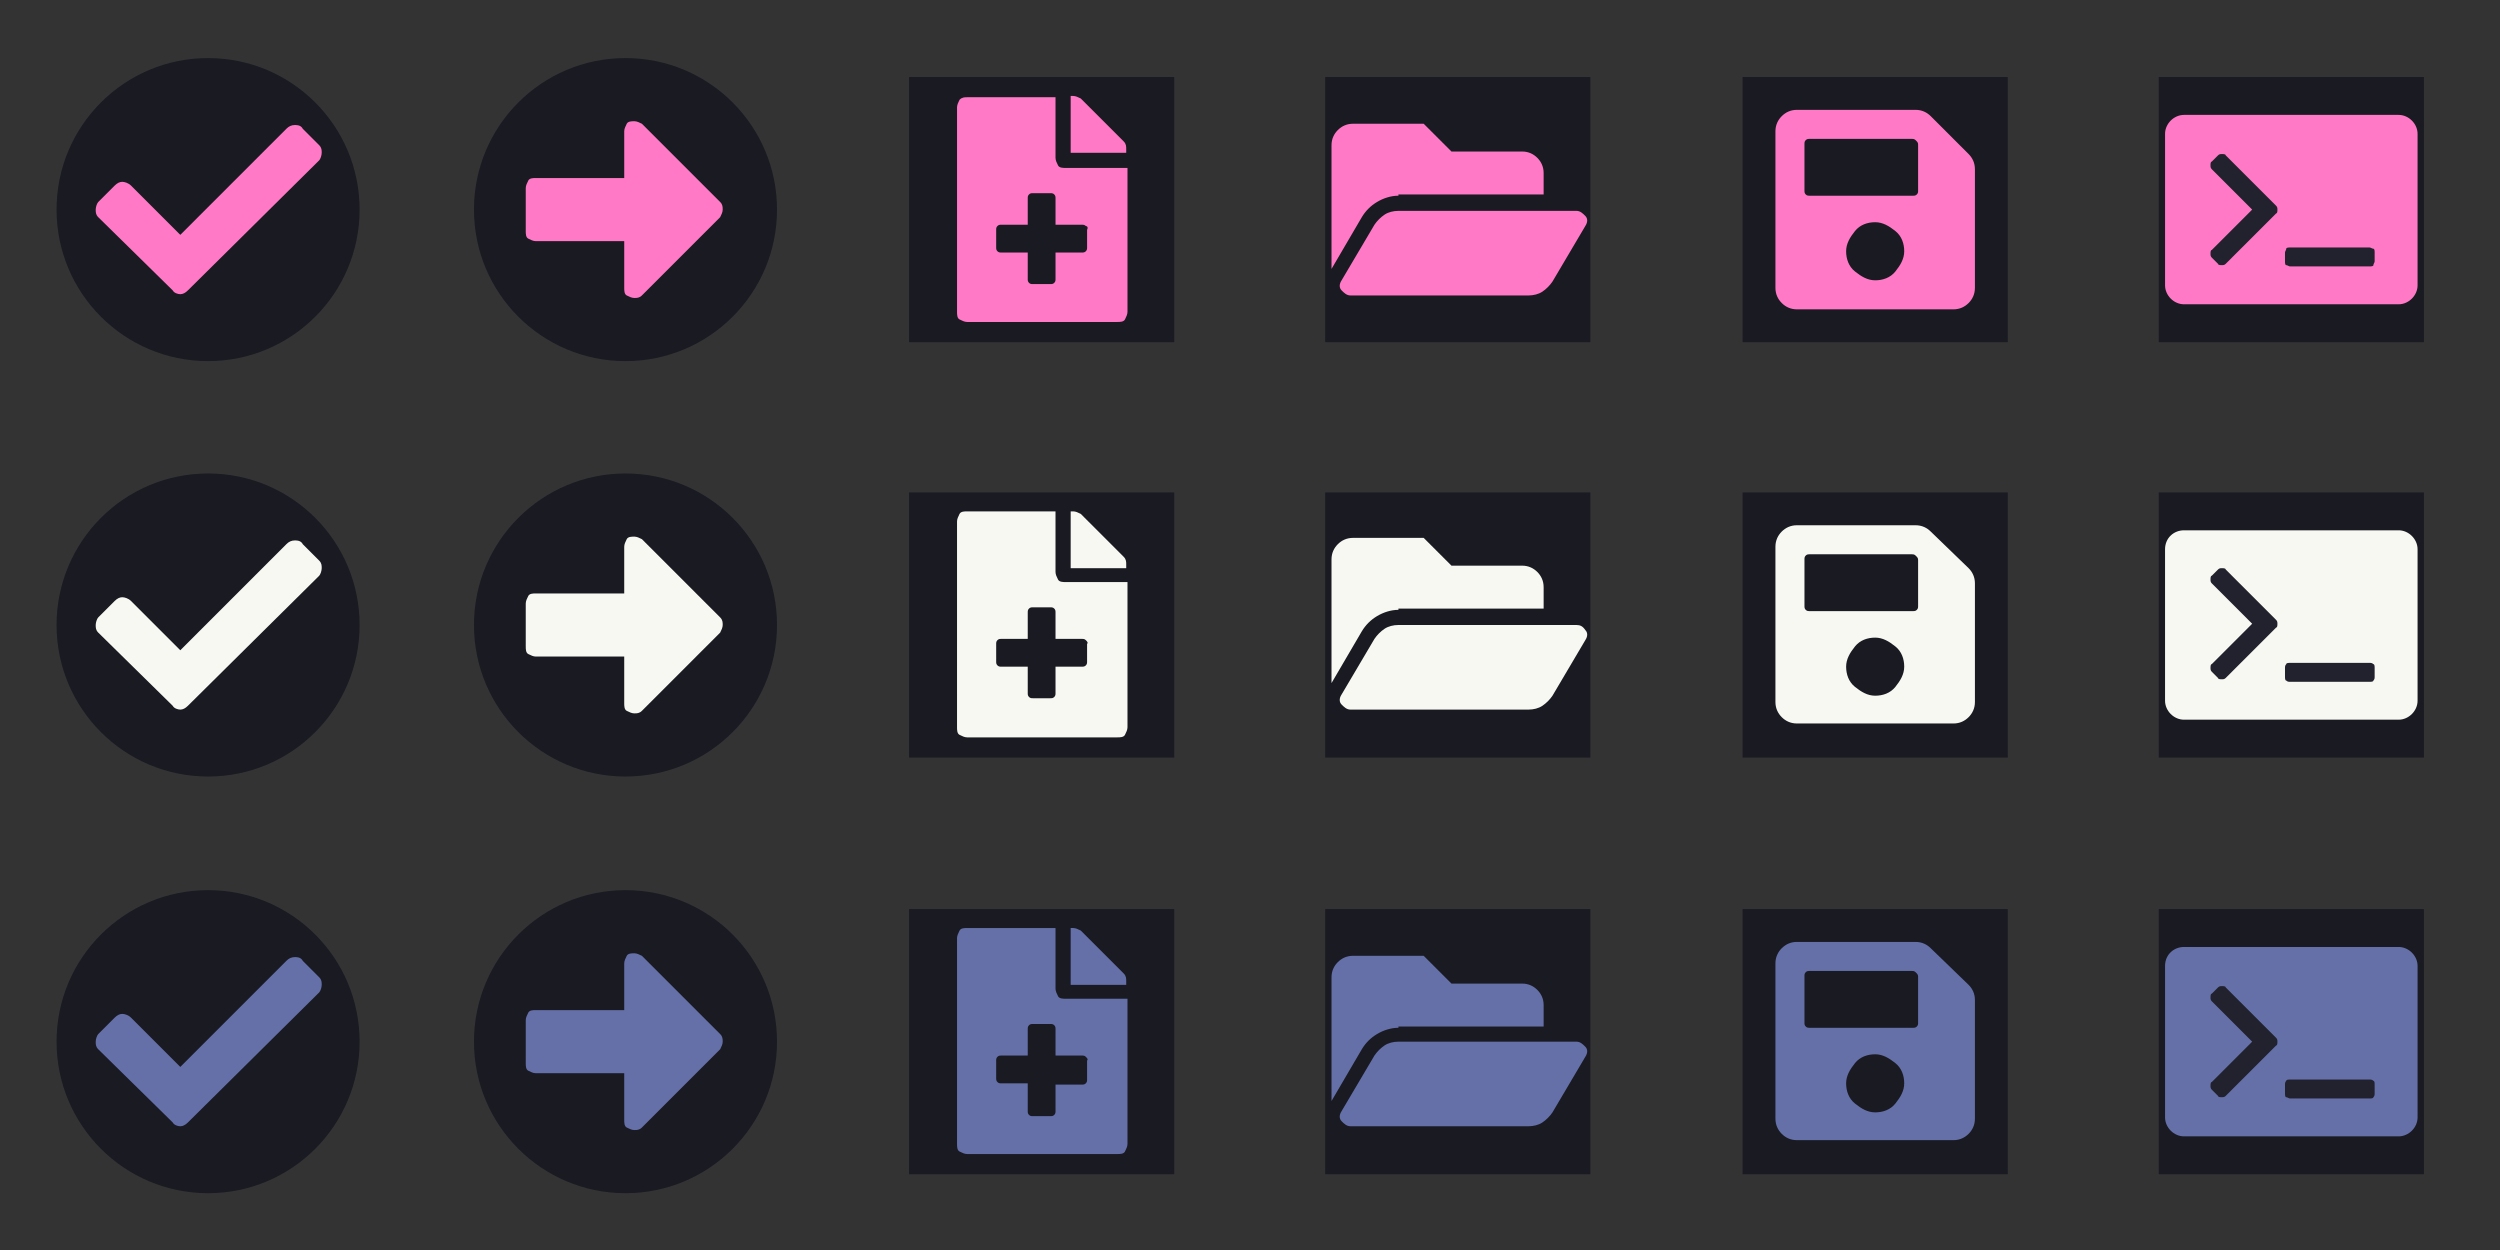 <?xml version="1.0" encoding="utf-8"?>
<!-- Generator: Adobe Illustrator 23.0.1, SVG Export Plug-In . SVG Version: 6.00 Build 0)  -->
<svg version="1.1"
	 id="Layer_1" xmlns:cc="http://creativecommons.org/ns#" xmlns:dc="http://purl.org/dc/elements/1.1/" xmlns:inkscape="http://www.inkscape.org/namespaces/inkscape" xmlns:rdf="http://www.w3.org/1999/02/22-rdf-syntax-ns#" xmlns:sodipodi="http://sodipodi.sourceforge.net/DTD/sodipodi-0.dtd" xmlns:svg="http://www.w3.org/2000/svg"
	 xmlns="http://www.w3.org/2000/svg" xmlns:xlink="http://www.w3.org/1999/xlink" x="0px" y="0px" viewBox="0 0 198 99"
	 style="enable-background:new 0 0 198 99;" xml:space="preserve">
<rect x="0" y="0" width="198" height="99" fill="#333333" stroke="none"/>
<style type="text/css">
	.st0{fill:#191A22;}
	.st1{fill:#FF79C6;}
	.st2{display:none;}
	.st3{display:inline;fill:#21222D;}
	.st4{display:inline;fill:none;stroke:#F8F8F2;stroke-width:2.305;stroke-miterlimit:10;}
	.st5{display:inline;fill:none;stroke:#6570A8;stroke-width:2.305;stroke-miterlimit:10;}
	.st6{display:inline;fill:#F8F8F2;}
	.st7{display:inline;fill:#6570A8;}
	.st8{display:none;fill:#FF79C6;}
	.st9{display:none;fill:none;stroke:#FF79C6;stroke-width:1.954;stroke-miterlimit:10;}
	.st10{fill:#21222D;}
	.st11{fill:#F8F8F2;}
	.st12{fill:#6570A8;}
	.st13{display:inline;fill:none;stroke:#F8F8F2;stroke-width:1.954;stroke-miterlimit:10;}
	.st14{display:inline;fill:none;stroke:#6570A8;stroke-width:1.954;stroke-miterlimit:10;}
</style>
<sodipodi:namedview  bordercolor="#666666" borderopacity="1" gridtolerance="10" guidetolerance="10" id="namedview323" inkscape:current-layer="Layer_1" inkscape:cx="45.252385" inkscape:cy="36.224987" inkscape:guide-bbox="true" inkscape:pageopacity="0" inkscape:pageshadow="2" inkscape:window-height="1000" inkscape:window-maximized="1" inkscape:window-width="1215" inkscape:window-x="65" inkscape:window-y="24" inkscape:zoom="4" objecttolerance="10" pagecolor="#ffffff" showgrid="false" showguides="true">
	</sodipodi:namedview>
<g id="g5" transform="translate(-0.12,0)">
	<circle id="circle7" class="st0" cx="16.6" cy="16.6" r="12"/>
	<g>
		<path class="st1" d="M7.9,17.2c-0.2-0.2-0.2-0.4-0.2-0.6s0.1-0.5,0.2-0.6l1.3-1.3c0.2-0.2,0.4-0.3,0.6-0.3s0.5,0.1,0.7,0.3
			l3.9,3.9l8.4-8.4c0.2-0.2,0.4-0.3,0.7-0.3s0.5,0.1,0.6,0.3l1.3,1.3c0.2,0.2,0.2,0.4,0.2,0.6s-0.1,0.5-0.2,0.6L15,23
			c-0.2,0.2-0.4,0.3-0.6,0.3s-0.5-0.1-0.6-0.3L7.9,17.2z"/>
	</g>
</g>
<g id="g11" transform="translate(-0.12,0)" class="st2">
	<circle id="circle13" class="st3" cx="16.6" cy="49.5" r="12"/>
	<polyline id="polyline15" class="st4" points="21.5,45.6 15.8,53.4 11.8,49.5 	"/>
</g>
<g id="g17" transform="translate(-0.12,0)" class="st2">
	<circle id="circle19" class="st3" cx="16.6" cy="82.5" r="12"/>
	<polyline id="polyline21" class="st5" points="21.5,78.6 15.8,86.4 11.8,82.5 	"/>
</g>
<g id="g23" transform="translate(-0.261,0)">
	<circle id="circle25" class="st0" cx="49.8" cy="16.6" r="12"/>
	<g>
		<path class="st1" d="M41.9,14.9c0-0.2,0.1-0.4,0.2-0.6s0.4-0.2,0.6-0.2h7v-3.7c0-0.2,0.1-0.4,0.2-0.6s0.4-0.2,0.6-0.2
			s0.4,0.1,0.6,0.2l6.2,6.2c0.2,0.2,0.2,0.4,0.2,0.6s-0.1,0.4-0.2,0.6l-6.2,6.2c-0.2,0.2-0.4,0.2-0.6,0.2s-0.4-0.1-0.6-0.2
			s-0.2-0.4-0.2-0.6v-3.7h-7c-0.2,0-0.4-0.1-0.6-0.2s-0.2-0.4-0.2-0.6V14.9z"/>
	</g>
</g>
<g id="g29" transform="translate(-0.261,0)" class="st2">
	<circle id="circle31" class="st3" cx="49.8" cy="49.5" r="12"/>
	<polygon id="polygon33" class="st6" points="45.4,48.2 49.3,48.2 49.3,44.4 54.7,49.7 49.3,55.1 49.3,51.4 45.4,51.4 	"/>
</g>
<g id="g35" transform="translate(-0.261,0)" class="st2">
	<circle id="circle37" class="st3" cx="49.8" cy="82.5" r="12"/>
	<polygon id="polygon39" class="st7" points="45.4,81.2 49.3,81.2 49.3,77.4 54.7,82.7 49.3,88.1 49.3,84.4 45.4,84.4 	"/>
</g>
<g id="g41" transform="translate(-0.544,0)">
	<rect id="rect43" x="105.5" y="6.1" class="st0" width="21" height="21"/>
	<polygon id="polygon45" class="st8" points="114.4,19.1 114.4,15.1 110.6,15.1 116,9.6 121.5,15.1 117.8,15.1 117.7,19.1 	"/>
	<rect id="rect47" x="110.5" y="22.2" class="st8" width="1" height="1"/>
	<rect id="rect49" x="112.5" y="22.2" class="st8" width="1" height="1"/>
	<rect id="rect51" x="114.5" y="22.2" class="st8" width="1" height="1"/>
	<rect id="rect53" x="116.5" y="22.2" class="st8" width="1" height="1"/>
	<rect id="rect55" x="118.5" y="22.2" class="st8" width="1" height="1"/>
	<rect id="rect57" x="120.5" y="22.2" class="st8" width="1" height="1"/>
	<g>
		<path class="st1" d="M111.3,15.5c-0.6,0-1.2,0.2-1.7,0.5s-0.9,0.7-1.2,1.2l-2.4,4.1v-9.8c0-0.5,0.2-0.9,0.5-1.2s0.7-0.5,1.2-0.5
			h5.6l2.2,2.2h5.6c0.5,0,0.9,0.2,1.2,0.5s0.5,0.7,0.5,1.2v1.7H111.3z M126.1,17.9c0.2-0.3,0.2-0.6,0-0.8s-0.4-0.4-0.7-0.4h-14.1
			c-0.4,0-0.8,0.1-1.1,0.3s-0.6,0.5-0.8,0.8l-2.6,4.4c-0.2,0.3-0.2,0.6,0,0.8s0.4,0.4,0.7,0.4h14.1c0.4,0,0.8-0.1,1.1-0.3
			s0.6-0.5,0.8-0.8L126.1,17.9z"/>
	</g>
</g>
<g id="g59" transform="translate(-0.686,0)">
	<rect id="rect61" x="138.7" y="6.1" class="st0" width="21" height="21"/>
	<polygon id="polygon63" class="st8" points="150.8,9.6 150.8,13.6 154.6,13.6 149.2,19.1 143.7,13.6 147.5,13.6 147.5,9.6 	"/>
	<rect id="rect65" x="143.7" y="22.2" class="st8" width="1" height="1"/>
	<rect id="rect67" x="145.7" y="22.2" class="st8" width="1" height="1"/>
	<rect id="rect69" x="147.7" y="22.2" class="st8" width="1" height="1"/>
	<rect id="rect71" x="149.7" y="22.2" class="st8" width="1" height="1"/>
	<rect id="rect73" x="151.7" y="22.2" class="st8" width="1" height="1"/>
	<rect id="rect75" x="153.7" y="22.2" class="st8" width="1" height="1"/>
	<g>
		<path class="st1" d="M156.6,12.2c0.3,0.3,0.5,0.7,0.5,1.2v9.4c0,0.5-0.2,0.9-0.5,1.2s-0.7,0.5-1.2,0.5H143c-0.5,0-0.9-0.2-1.2-0.5
			s-0.5-0.7-0.5-1.2V10.4c0-0.5,0.2-0.9,0.5-1.2s0.7-0.5,1.2-0.5h9.4c0.5,0,0.9,0.2,1.2,0.5L156.6,12.2z M152.6,11.5
			c0-0.1,0-0.2-0.1-0.3l-0.1-0.1c-0.1-0.1-0.2-0.1-0.3-0.1H144c-0.1,0-0.2,0-0.3,0.1s-0.1,0.2-0.1,0.3v3.7c0,0.1,0,0.2,0.1,0.3
			s0.2,0.1,0.3,0.1h8.2c0.1,0,0.2,0,0.3-0.1s0.1-0.2,0.1-0.3V11.5z M149.2,22.2c0.6,0,1.2-0.2,1.6-0.7s0.7-1,0.7-1.6
			s-0.2-1.2-0.7-1.6s-1-0.7-1.6-0.7s-1.2,0.2-1.6,0.7s-0.7,1-0.7,1.6s0.2,1.2,0.7,1.6S148.6,22.2,149.2,22.2z"/>
	</g>
</g>
<g id="g77" transform="translate(-0.544,0)" class="st2">
	<rect id="rect79" x="105.5" y="39" class="st3" width="21" height="21"/>
	<polygon id="polygon81" class="st6" points="114.4,51.9 114.4,48 110.6,48 116,42.5 121.5,47.9 117.8,47.9 117.7,51.9 	"/>
	<rect id="rect83" x="110.5" y="55" class="st6" width="1" height="1"/>
	<rect id="rect85" x="112.5" y="55" class="st6" width="1" height="1"/>
	<rect id="rect87" x="114.5" y="55" class="st6" width="1" height="1"/>
	<rect id="rect89" x="116.5" y="55" class="st6" width="1" height="1"/>
	<rect id="rect91" x="118.5" y="55" class="st6" width="1" height="1"/>
	<rect id="rect93" x="120.5" y="55" class="st6" width="1" height="1"/>
</g>
<g id="g95" transform="translate(-0.686,0)" class="st2">
	<rect id="rect97" x="138.7" y="39" class="st3" width="21" height="21"/>
	<polygon id="polygon99" class="st6" points="150.8,42.5 150.8,46.4 154.6,46.4 149.2,51.9 143.7,46.5 147.5,46.5 147.5,42.5 	"/>
	<rect id="rect101" x="143.7" y="55" class="st6" width="1" height="1"/>
	<rect id="rect103" x="145.7" y="55" class="st6" width="1" height="1"/>
	<rect id="rect105" x="147.7" y="55" class="st6" width="1" height="1"/>
	<rect id="rect107" x="149.7" y="55" class="st6" width="1" height="1"/>
	<rect id="rect109" x="151.7" y="55" class="st6" width="1" height="1"/>
	<rect id="rect111" x="153.7" y="55" class="st6" width="1" height="1"/>
</g>
<g id="g113" transform="translate(-0.544,0)" class="st2">
	<rect id="rect115" x="105.5" y="72" class="st3" width="21" height="21"/>
	<polygon id="polygon117" class="st7" points="114.4,84.9 114.4,81 110.6,81 116,75.5 121.5,81 117.8,81 117.7,84.9 	"/>
	<rect id="rect119" x="110.5" y="88.1" class="st7" width="1" height="1"/>
	<rect id="rect121" x="112.5" y="88.1" class="st7" width="1" height="1"/>
	<rect id="rect123" x="114.5" y="88.1" class="st7" width="1" height="1"/>
	<rect id="rect125" x="116.5" y="88.1" class="st7" width="1" height="1"/>
	<rect id="rect127" x="118.5" y="88.1" class="st7" width="1" height="1"/>
	<rect id="rect129" x="120.5" y="88.1" class="st7" width="1" height="1"/>
</g>
<g id="g131" transform="translate(-0.686,0)" class="st2">
	<rect id="rect133" x="138.7" y="72" class="st3" width="21" height="21"/>
	<polygon id="polygon135" class="st7" points="150.8,75.5 150.8,79.5 154.6,79.5 149.2,84.9 143.7,79.5 147.5,79.5 147.5,75.5 	"/>
	<rect id="rect137" x="143.7" y="88.1" class="st7" width="1" height="1"/>
	<rect id="rect139" x="145.7" y="88.1" class="st7" width="1" height="1"/>
	<rect id="rect141" x="147.7" y="88.1" class="st7" width="1" height="1"/>
	<rect id="rect143" x="149.7" y="88.1" class="st7" width="1" height="1"/>
	<rect id="rect145" x="151.7" y="88.1" class="st7" width="1" height="1"/>
	<rect id="rect147" x="153.7" y="88.1" class="st7" width="1" height="1"/>
</g>
<g id="g149" transform="translate(-0.403,0)">
	<path id="path151" inkscape:connector-curvature="0" class="st1" d="M87.4,22.1"/>
	<rect id="rect153" x="72.4" y="6.1" class="st0" width="21" height="21"/>
	<polygon id="polygon155" class="st8" points="83.4,10.1 84.4,10.1 88.4,14.1 88.4,15.1 87.4,15.1 83.4,15.1 	"/>
	<polygon id="polygon157" class="st8" points="78.4,11.1 78.4,22.1 87.4,22.1 87.4,14.9 88.4,14.9 88.4,23.1 77.4,23.1 77.4,10.1 
		83.6,10.1 83.6,11.1 	"/>
	<rect id="rect159" x="79.4" y="12.1" class="st8" width="1" height="1"/>
	<rect id="rect161" x="81.4" y="12.1" class="st8" width="1" height="1"/>
	<rect id="rect163" x="79.4" y="14.1" class="st8" width="1" height="1"/>
	<rect id="rect165" x="81.4" y="14.1" class="st8" width="1" height="1"/>
	<rect id="rect167" x="79.4" y="16.1" class="st8" width="1" height="1"/>
	<rect id="rect169" x="81.4" y="16.1" class="st8" width="1" height="1"/>
	<rect id="rect171" x="83.4" y="16.1" class="st8" width="1" height="1"/>
	<rect id="rect173" x="85.4" y="16.1" class="st8" width="1" height="1"/>
	<rect id="rect175" x="79.4" y="18.1" class="st8" width="1" height="1"/>
	<rect id="rect177" x="81.4" y="18.1" class="st8" width="1" height="1"/>
	<rect id="rect179" x="79.4" y="20.1" class="st8" width="1" height="1"/>
	<rect id="rect181" x="81.4" y="20.1" class="st8" width="1" height="1"/>
	<rect id="rect183" x="83.4" y="18.1" class="st8" width="1" height="1"/>
	<rect id="rect185" x="85.4" y="18.1" class="st8" width="1" height="1"/>
	<rect id="rect187" x="83.4" y="20.1" class="st8" width="1" height="1"/>
	<rect id="rect189" x="85.4" y="20.1" class="st8" width="1" height="1"/>
	<g>
		<path class="st1" d="M89.7,13.2v11.5c0,0.2-0.1,0.4-0.2,0.6s-0.4,0.2-0.6,0.2H77c-0.2,0-0.4-0.1-0.6-0.2s-0.2-0.4-0.2-0.6V8.5
			c0-0.2,0.1-0.4,0.2-0.6c0.2-0.2,0.4-0.2,0.6-0.2h7v4.8c0,0.2,0.1,0.4,0.2,0.6s0.4,0.2,0.6,0.2H89.7z M86.4,17.9
			c-0.1-0.1-0.2-0.1-0.3-0.1H84v-2.1c0-0.1,0-0.2-0.1-0.3s-0.2-0.1-0.3-0.1h-1.4c-0.1,0-0.2,0-0.3,0.1s-0.1,0.2-0.1,0.3v2.1h-2.1
			c-0.1,0-0.2,0-0.3,0.1s-0.1,0.2-0.1,0.3v1.4c0,0.1,0,0.2,0.1,0.3s0.2,0.1,0.3,0.1h2.1v2.1c0,0.1,0,0.2,0.1,0.3s0.2,0.1,0.3,0.1
			h1.4c0.1,0,0.2,0,0.3-0.1s0.1-0.2,0.1-0.3V20h2.1c0.1,0,0.2,0,0.3-0.1s0.1-0.2,0.1-0.3v-1.4C86.6,18,86.5,17.9,86.4,17.9z
			 M89.7,12.1h-4.5V7.6h0.2c0.2,0,0.4,0.1,0.6,0.2l3.4,3.4c0.2,0.2,0.2,0.4,0.2,0.6V12.1z"/>
	</g>
</g>
<g id="g191" transform="translate(-0.403,0)" class="st2">
	<path id="path193" inkscape:connector-curvature="0" class="st6" d="M87.4,55"/>
	<rect id="rect195" x="72.4" y="39" class="st3" width="21" height="21"/>
	<polygon id="polygon197" class="st6" points="83.4,43 84.4,43 88.4,46.9 88.4,47.9 87.4,47.9 83.4,47.9 	"/>
	<polygon id="polygon199" class="st6" points="78.4,43.9 78.4,55 87.4,55 87.4,47.7 88.4,47.7 88.4,56 77.4,56 77.4,43 83.6,43 
		83.6,44 	"/>
	<rect id="rect201" x="79.4" y="45" class="st6" width="1" height="1"/>
	<rect id="rect203" x="81.4" y="45" class="st6" width="1" height="1"/>
	<rect id="rect205" x="79.4" y="47" class="st6" width="1" height="1"/>
	<rect id="rect207" x="81.4" y="47" class="st6" width="1" height="1"/>
	<rect id="rect209" x="79.4" y="49" class="st6" width="1" height="1"/>
	<rect id="rect211" x="81.4" y="49" class="st6" width="1" height="1"/>
	<rect id="rect213" x="83.4" y="49" class="st6" width="1" height="1"/>
	<rect id="rect215" x="85.4" y="49" class="st6" width="1" height="1"/>
	<rect id="rect217" x="79.4" y="51" class="st6" width="1" height="1"/>
	<rect id="rect219" x="81.4" y="51" class="st6" width="1" height="1"/>
	<rect id="rect221" x="79.4" y="53" class="st6" width="1" height="1"/>
	<rect id="rect223" x="81.4" y="53" class="st6" width="1" height="1"/>
	<rect id="rect225" x="83.4" y="51" class="st6" width="1" height="1"/>
	<rect id="rect227" x="85.4" y="51" class="st6" width="1" height="1"/>
	<rect id="rect229" x="83.4" y="53" class="st6" width="1" height="1"/>
	<rect id="rect231" x="85.4" y="53" class="st6" width="1" height="1"/>
</g>
<g id="g233" transform="translate(-0.403,0)" class="st2">
	<path id="path235" inkscape:connector-curvature="0" class="st7" d="M87.4,88"/>
	<rect id="rect237" x="72.4" y="72" class="st3" width="21" height="21"/>
	<polygon id="polygon239" class="st7" points="83.4,76 84.4,76 88.4,79.9 88.4,80.9 87.4,80.9 83.4,80.9 	"/>
	<polygon id="polygon241" class="st7" points="78.4,77 78.4,88 87.4,88 87.4,80.7 88.4,80.7 88.4,89 77.4,89 77.4,76 83.6,76 
		83.6,77 	"/>
	<rect id="rect243" x="79.4" y="78" class="st7" width="1" height="1"/>
	<rect id="rect245" x="81.4" y="78" class="st7" width="1" height="1"/>
	<rect id="rect247" x="79.4" y="80" class="st7" width="1" height="1"/>
	<rect id="rect249" x="81.4" y="80" class="st7" width="1" height="1"/>
	<rect id="rect251" x="79.4" y="82" class="st7" width="1" height="1"/>
	<rect id="rect253" x="81.4" y="82" class="st7" width="1" height="1"/>
	<rect id="rect255" x="83.4" y="82" class="st7" width="1" height="1"/>
	<rect id="rect257" x="85.4" y="82" class="st7" width="1" height="1"/>
	<rect id="rect259" x="79.4" y="84" class="st7" width="1" height="1"/>
	<rect id="rect261" x="81.4" y="84" class="st7" width="1" height="1"/>
	<rect id="rect263" x="79.4" y="86" class="st7" width="1" height="1"/>
	<rect id="rect265" x="81.4" y="86" class="st7" width="1" height="1"/>
	<rect id="rect267" x="83.4" y="84" class="st7" width="1" height="1"/>
	<rect id="rect269" x="85.4" y="84" class="st7" width="1" height="1"/>
	<rect id="rect271" x="83.4" y="86" class="st7" width="1" height="1"/>
	<rect id="rect273" x="85.4" y="86" class="st7" width="1" height="1"/>
</g>
<g id="g275" transform="translate(-0.828,0)">
	<rect id="rect277" x="171.8" y="6.1" class="st0" width="21" height="21"/>
	<rect id="rect279" x="187.8" y="16.1" class="st8" width="1" height="1"/>
	<rect id="rect281" x="189.8" y="16.1" class="st8" width="1" height="1"/>
	<rect id="rect283" x="174.8" y="16.1" class="st8" width="1" height="1"/>
	<circle id="circle285" class="st9" cx="181.8" cy="16.1" r="4.1"/>
	
		<rect id="rect287" x="175" y="19.3" transform="matrix(0.722 -0.692 0.692 0.722 34.924 128.285)" class="st8" width="4.4" height="2.7"/>
	<rect id="rect289" x="180.8" y="15.1" class="st8" width="2" height="2"/>
	<path class="st1" d="M173.8,9.1h17c0.8,0,1.5,0.7,1.5,1.5v12c0,0.8-0.7,1.5-1.5,1.5h-17c-0.8,0-1.5-0.7-1.5-1.5v-12
		C172.3,9.8,173,9.1,173.8,9.1z"/>
	<g>
		<path class="st10" d="M177.1,20.9c-0.1,0.1-0.2,0.1-0.3,0.1s-0.3,0-0.3-0.1l-0.5-0.5c-0.1-0.1-0.1-0.2-0.1-0.3s0-0.3,0.1-0.3
			l3.2-3.2l-3.2-3.2c-0.1-0.1-0.1-0.2-0.1-0.3c0-0.1,0-0.3,0.1-0.3l0.5-0.5c0.1-0.1,0.2-0.1,0.3-0.1s0.3,0,0.3,0.1l4,4
			c0.1,0.1,0.1,0.2,0.1,0.3s0,0.3-0.1,0.3L177.1,20.9z M188.9,20c0-0.1,0-0.3-0.1-0.3s-0.2-0.1-0.3-0.1h-6.3c-0.1,0-0.3,0-0.3,0.1
			s-0.1,0.2-0.1,0.3v0.7c0,0.1,0,0.3,0.1,0.3s0.2,0.1,0.3,0.1h6.3c0.1,0,0.3,0,0.3-0.1s0.1-0.2,0.1-0.3V20z"/>
	</g>
</g>
<g id="g5_1_" transform="translate(-0.12,0)">
	<circle id="circle7_1_" class="st0" cx="16.6" cy="49.5" r="12"/>
	<g>
		<path class="st11" d="M7.9,50.1c-0.2-0.2-0.2-0.4-0.2-0.6s0.1-0.5,0.2-0.6l1.3-1.3c0.2-0.2,0.4-0.3,0.6-0.3s0.5,0.1,0.7,0.3
			l3.9,3.9l8.4-8.4c0.2-0.2,0.4-0.3,0.7-0.3s0.5,0.1,0.6,0.3l1.3,1.3c0.2,0.2,0.2,0.4,0.2,0.6s-0.1,0.5-0.2,0.6L15,55.9
			c-0.2,0.2-0.4,0.3-0.6,0.3s-0.5-0.1-0.6-0.3L7.9,50.1z"/>
	</g>
</g>
<g id="g23_1_" transform="translate(-0.261,0)">
	<circle id="circle25_1_" class="st0" cx="49.8" cy="49.5" r="12"/>
	<g>
		<path class="st11" d="M41.9,47.8c0-0.2,0.1-0.4,0.2-0.6s0.4-0.2,0.6-0.2h7v-3.7c0-0.2,0.1-0.4,0.2-0.6s0.4-0.2,0.6-0.2
			s0.4,0.1,0.6,0.2l6.2,6.2c0.2,0.2,0.2,0.4,0.2,0.6s-0.1,0.4-0.2,0.6l-6.2,6.2c-0.2,0.2-0.4,0.2-0.6,0.2s-0.4-0.1-0.6-0.2
			s-0.2-0.4-0.2-0.6V52h-7c-0.2,0-0.4-0.1-0.6-0.2s-0.2-0.4-0.2-0.6V47.8z"/>
	</g>
</g>
<g id="g41_1_" transform="translate(-0.544,0)">
	<rect id="rect43_1_" x="105.5" y="39" class="st0" width="21" height="21"/>
	<polygon id="polygon45_1_" class="st8" points="114.4,51.9 114.4,48 110.6,48 116,42.5 121.5,47.9 117.8,47.9 117.7,51.9 	"/>
	<rect id="rect47_1_" x="110.5" y="55" class="st8" width="1" height="1"/>
	<rect id="rect49_1_" x="112.5" y="55" class="st8" width="1" height="1"/>
	<rect id="rect51_1_" x="114.5" y="55" class="st8" width="1" height="1"/>
	<rect id="rect53_1_" x="116.5" y="55" class="st8" width="1" height="1"/>
	<rect id="rect55_1_" x="118.5" y="55" class="st8" width="1" height="1"/>
	<rect id="rect57_1_" x="120.5" y="55" class="st8" width="1" height="1"/>
	<g>
		<path class="st11" d="M111.3,48.3c-0.6,0-1.2,0.2-1.7,0.5s-0.9,0.7-1.2,1.2l-2.4,4.1v-9.8c0-0.5,0.2-0.9,0.5-1.2s0.7-0.5,1.2-0.5
			h5.6l2.2,2.2h5.6c0.5,0,0.9,0.2,1.2,0.5s0.5,0.7,0.5,1.2v1.7H111.3z M126.1,50.7c0.2-0.3,0.2-0.6,0-0.8c-0.2-0.3-0.4-0.4-0.7-0.4
			h-14.1c-0.4,0-0.8,0.1-1.1,0.3s-0.6,0.5-0.8,0.8l-2.6,4.4c-0.2,0.3-0.2,0.6,0,0.8s0.4,0.4,0.7,0.4h14.1c0.4,0,0.8-0.1,1.1-0.3
			s0.6-0.5,0.8-0.8L126.1,50.7z"/>
	</g>
</g>
<g id="g59_1_" transform="translate(-0.686,0)">
	<rect id="rect61_1_" x="138.7" y="39" class="st0" width="21" height="21"/>
	<polygon id="polygon63_1_" class="st8" points="150.8,42.5 150.8,46.4 154.6,46.4 149.2,51.9 143.7,46.5 147.5,46.5 147.5,42.5 	
		"/>
	<rect id="rect65_1_" x="143.7" y="55" class="st8" width="1" height="1"/>
	<rect id="rect67_1_" x="145.7" y="55" class="st8" width="1" height="1"/>
	<rect id="rect69_1_" x="147.7" y="55" class="st8" width="1" height="1"/>
	<rect id="rect71_1_" x="149.7" y="55" class="st8" width="1" height="1"/>
	<rect id="rect73_1_" x="151.7" y="55" class="st8" width="1" height="1"/>
	<rect id="rect75_1_" x="153.7" y="55" class="st8" width="1" height="1"/>
	<g>
		<path class="st11" d="M156.6,45c0.3,0.3,0.5,0.7,0.5,1.2v9.4c0,0.5-0.2,0.9-0.5,1.2s-0.7,0.5-1.2,0.5H143c-0.5,0-0.9-0.2-1.2-0.5
			s-0.5-0.7-0.5-1.2V43.3c0-0.5,0.2-0.9,0.5-1.2s0.7-0.5,1.2-0.5h9.4c0.5,0,0.9,0.2,1.2,0.5L156.6,45z M152.6,44.4
			c0-0.1,0-0.2-0.1-0.3l-0.1-0.1c-0.1-0.1-0.2-0.1-0.3-0.1H144c-0.1,0-0.2,0-0.3,0.1s-0.1,0.2-0.1,0.3v3.7c0,0.1,0,0.2,0.1,0.3
			s0.2,0.1,0.3,0.1h8.2c0.1,0,0.2,0,0.3-0.1s0.1-0.2,0.1-0.3V44.4z M149.2,55.1c0.6,0,1.2-0.2,1.6-0.7s0.7-1,0.7-1.6
			s-0.2-1.2-0.7-1.6s-1-0.7-1.6-0.7s-1.2,0.2-1.6,0.7s-0.7,1-0.7,1.6s0.2,1.2,0.7,1.6S148.6,55.1,149.2,55.1z"/>
	</g>
</g>
<g id="g149_1_" transform="translate(-0.403,0)">
	<path id="path151_1_" inkscape:connector-curvature="0" class="st1" d="M87.4,55"/>
	<rect id="rect153_1_" x="72.4" y="39" class="st0" width="21" height="21"/>
	<polygon id="polygon155_1_" class="st8" points="83.4,43 84.4,43 88.4,46.9 88.4,47.9 87.4,47.9 83.4,47.9 	"/>
	<polygon id="polygon157_1_" class="st8" points="78.4,43.9 78.4,55 87.4,55 87.4,47.7 88.4,47.7 88.4,56 77.4,56 77.4,43 83.6,43 
		83.6,43.9 	"/>
	<rect id="rect159_1_" x="79.4" y="45" class="st8" width="1" height="1"/>
	<rect id="rect161_1_" x="81.4" y="45" class="st8" width="1" height="1"/>
	<rect id="rect163_1_" x="79.4" y="47" class="st8" width="1" height="1"/>
	<rect id="rect165_1_" x="81.4" y="47" class="st8" width="1" height="1"/>
	<rect id="rect167_1_" x="79.4" y="49" class="st8" width="1" height="1"/>
	<rect id="rect169_1_" x="81.4" y="49" class="st8" width="1" height="1"/>
	<rect id="rect171_1_" x="83.4" y="49" class="st8" width="1" height="1"/>
	<rect id="rect173_1_" x="85.4" y="49" class="st8" width="1" height="1"/>
	<rect id="rect175_1_" x="79.4" y="51" class="st8" width="1" height="1"/>
	<rect id="rect177_1_" x="81.4" y="51" class="st8" width="1" height="1"/>
	<rect id="rect179_1_" x="79.4" y="53" class="st8" width="1" height="1"/>
	<rect id="rect181_1_" x="81.4" y="53" class="st8" width="1" height="1"/>
	<rect id="rect183_1_" x="83.4" y="51" class="st8" width="1" height="1"/>
	<rect id="rect185_1_" x="85.4" y="51" class="st8" width="1" height="1"/>
	<rect id="rect187_1_" x="83.4" y="53" class="st8" width="1" height="1"/>
	<rect id="rect189_1_" x="85.4" y="53" class="st8" width="1" height="1"/>
	<g>
		<path class="st11" d="M89.7,46.1v11.5c0,0.2-0.1,0.4-0.2,0.6s-0.4,0.2-0.6,0.2H77c-0.2,0-0.4-0.1-0.6-0.2s-0.2-0.4-0.2-0.6V41.3
			c0-0.2,0.1-0.4,0.2-0.6s0.4-0.2,0.6-0.2h7v4.8c0,0.2,0.1,0.4,0.2,0.6s0.4,0.2,0.6,0.2H89.7z M86.4,50.7c-0.1-0.1-0.2-0.1-0.3-0.1
			H84v-2.1c0-0.1,0-0.2-0.1-0.3s-0.2-0.1-0.3-0.1h-1.4c-0.1,0-0.2,0-0.3,0.1s-0.1,0.2-0.1,0.3v2.1h-2.1c-0.1,0-0.2,0-0.3,0.1
			s-0.1,0.2-0.1,0.3v1.4c0,0.1,0,0.2,0.1,0.3s0.2,0.1,0.3,0.1h2.1v2.1c0,0.1,0,0.2,0.1,0.3s0.2,0.1,0.3,0.1h1.4c0.1,0,0.2,0,0.3-0.1
			s0.1-0.2,0.1-0.3v-2.1h2.1c0.1,0,0.2,0,0.3-0.1s0.1-0.2,0.1-0.3V51C86.6,50.9,86.5,50.8,86.4,50.7z M89.7,45h-4.5v-4.5h0.2
			c0.2,0,0.4,0.1,0.6,0.2l3.4,3.4c0.2,0.2,0.2,0.4,0.2,0.6V45z"/>
	</g>
</g>
<g id="g275_1_" transform="translate(-0.828,0)">
	<rect id="rect277_1_" x="171.8" y="39" class="st0" width="21" height="21"/>
	<rect id="rect279_1_" x="187.8" y="49" class="st8" width="1" height="1"/>
	<rect id="rect281_1_" x="189.8" y="49" class="st8" width="1" height="1"/>
	<rect id="rect283_1_" x="174.8" y="49" class="st8" width="1" height="1"/>
	<circle id="circle285_1_" class="st9" cx="181.8" cy="49" r="4.1"/>
	
		<rect id="rect287_1_" x="175" y="52.2" transform="matrix(0.722 -0.692 0.692 0.722 12.205 137.406)" class="st8" width="4.4" height="2.7"/>
	<rect id="rect289_1_" x="180.8" y="48" class="st8" width="2" height="2"/>
	<path class="st11" d="M173.8,42h17c0.8,0,1.5,0.7,1.5,1.5v12c0,0.8-0.7,1.5-1.5,1.5h-17c-0.8,0-1.5-0.7-1.5-1.5v-12
		C172.3,42.6,173,42,173.8,42z"/>
	<g>
		<path class="st10" d="M177.1,53.7c-0.1,0.1-0.2,0.1-0.3,0.1s-0.3,0-0.3-0.1l-0.5-0.5c-0.1-0.1-0.1-0.2-0.1-0.3
			c0-0.1,0-0.3,0.1-0.3l3.2-3.2l-3.2-3.2c-0.1-0.1-0.1-0.2-0.1-0.3c0-0.1,0-0.3,0.1-0.3l0.5-0.5c0.1-0.1,0.2-0.1,0.3-0.1
			s0.3,0,0.3,0.1l4,4c0.1,0.1,0.1,0.2,0.1,0.3c0,0.1,0,0.3-0.1,0.3L177.1,53.7z M188.9,52.9c0-0.1,0-0.3-0.1-0.3
			c-0.1-0.1-0.2-0.1-0.3-0.1h-6.3c-0.1,0-0.3,0-0.3,0.1c-0.1,0.1-0.1,0.2-0.1,0.3v0.7c0,0.1,0,0.3,0.1,0.3c0.1,0.1,0.2,0.1,0.3,0.1
			h6.3c0.1,0,0.3,0,0.3-0.1c0.1-0.1,0.1-0.2,0.1-0.3V52.9z"/>
	</g>
</g>
<g id="g5_2_" transform="translate(-0.12,0)">
	<circle id="circle7_2_" class="st0" cx="16.6" cy="82.5" r="12"/>
	<g>
		<path class="st12" d="M7.9,83.1c-0.2-0.2-0.2-0.4-0.2-0.6s0.1-0.5,0.2-0.6l1.3-1.3c0.2-0.2,0.4-0.3,0.6-0.3s0.5,0.1,0.7,0.3
			l3.9,3.9l8.4-8.4c0.2-0.2,0.4-0.3,0.7-0.3s0.5,0.1,0.6,0.3l1.3,1.3c0.2,0.2,0.2,0.4,0.2,0.6s-0.1,0.5-0.2,0.6L15,88.9
			c-0.2,0.2-0.4,0.3-0.6,0.3s-0.5-0.1-0.6-0.3L7.9,83.1z"/>
	</g>
</g>
<g id="g23_2_" transform="translate(-0.261,0)">
	<circle id="circle25_2_" class="st0" cx="49.8" cy="82.5" r="12"/>
	<g>
		<path class="st12" d="M41.9,80.8c0-0.2,0.1-0.4,0.2-0.6s0.4-0.2,0.6-0.2h7v-3.7c0-0.2,0.1-0.4,0.2-0.6s0.4-0.2,0.6-0.2
			s0.4,0.1,0.6,0.2l6.2,6.2c0.2,0.2,0.2,0.4,0.2,0.6s-0.1,0.4-0.2,0.6l-6.2,6.2c-0.2,0.2-0.4,0.2-0.6,0.2s-0.4-0.1-0.6-0.2
			s-0.2-0.4-0.2-0.6V85h-7c-0.2,0-0.4-0.1-0.6-0.2s-0.2-0.4-0.2-0.6V80.8z"/>
	</g>
</g>
<g id="g41_2_" transform="translate(-0.544,0)">
	<rect id="rect43_2_" x="105.5" y="72" class="st0" width="21" height="21"/>
	<polygon id="polygon45_2_" class="st8" points="114.4,85 114.4,81 110.6,81 116,75.5 121.5,81 117.8,81 117.7,85 	"/>
	<rect id="rect47_2_" x="110.5" y="88.1" class="st8" width="1" height="1"/>
	<rect id="rect49_2_" x="112.5" y="88.1" class="st8" width="1" height="1"/>
	<rect id="rect51_2_" x="114.5" y="88.1" class="st8" width="1" height="1"/>
	<rect id="rect53_2_" x="116.5" y="88.1" class="st8" width="1" height="1"/>
	<rect id="rect55_2_" x="118.5" y="88.1" class="st8" width="1" height="1"/>
	<rect id="rect57_2_" x="120.5" y="88.1" class="st8" width="1" height="1"/>
	<g>
		<path class="st12" d="M111.3,81.4c-0.6,0-1.2,0.2-1.7,0.5s-0.9,0.7-1.2,1.2l-2.4,4.1v-9.8c0-0.5,0.2-0.9,0.5-1.2s0.7-0.5,1.2-0.5
			h5.6l2.2,2.2h5.6c0.5,0,0.9,0.2,1.2,0.5s0.5,0.7,0.5,1.2v1.7H111.3z M126.1,83.7c0.2-0.3,0.2-0.6,0-0.8s-0.4-0.4-0.7-0.4h-14.1
			c-0.4,0-0.8,0.1-1.1,0.3s-0.6,0.5-0.8,0.8l-2.6,4.4c-0.2,0.3-0.2,0.6,0,0.8s0.4,0.4,0.7,0.4h14.1c0.4,0,0.8-0.1,1.1-0.3
			s0.6-0.5,0.8-0.8L126.1,83.7z"/>
	</g>
</g>
<g id="g59_2_" transform="translate(-0.686,0)">
	<rect id="rect61_2_" x="138.7" y="72" class="st0" width="21" height="21"/>
	<polygon id="polygon63_2_" class="st8" points="150.8,75.5 150.8,79.5 154.6,79.5 149.2,85 143.7,79.5 147.5,79.5 147.5,75.5 	"/>
	<rect id="rect65_2_" x="143.7" y="88.1" class="st8" width="1" height="1"/>
	<rect id="rect67_2_" x="145.7" y="88.1" class="st8" width="1" height="1"/>
	<rect id="rect69_2_" x="147.7" y="88.1" class="st8" width="1" height="1"/>
	<rect id="rect71_2_" x="149.7" y="88.1" class="st8" width="1" height="1"/>
	<rect id="rect73_2_" x="151.7" y="88.1" class="st8" width="1" height="1"/>
	<rect id="rect75_2_" x="153.7" y="88.1" class="st8" width="1" height="1"/>
	<g>
		<path class="st12" d="M156.6,78c0.3,0.3,0.5,0.7,0.5,1.2v9.4c0,0.5-0.2,0.9-0.5,1.2s-0.7,0.5-1.2,0.5H143c-0.5,0-0.9-0.2-1.2-0.5
			s-0.5-0.7-0.5-1.2V76.3c0-0.5,0.2-0.9,0.5-1.2s0.7-0.5,1.2-0.5h9.4c0.5,0,0.9,0.2,1.2,0.5L156.6,78z M152.6,77.4
			c0-0.1,0-0.2-0.1-0.3l-0.1-0.1c-0.1-0.1-0.2-0.1-0.3-0.1H144c-0.1,0-0.2,0-0.3,0.1s-0.1,0.2-0.1,0.3v3.7c0,0.1,0,0.2,0.1,0.3
			s0.2,0.1,0.3,0.1h8.2c0.1,0,0.2,0,0.3-0.1s0.1-0.2,0.1-0.3V77.4z M149.2,88.1c0.6,0,1.2-0.2,1.6-0.7s0.7-1,0.7-1.6
			s-0.2-1.2-0.7-1.6s-1-0.7-1.6-0.7s-1.2,0.2-1.6,0.7s-0.7,1-0.7,1.6s0.2,1.2,0.7,1.6S148.6,88.1,149.2,88.1z"/>
	</g>
</g>
<g id="g149_2_" transform="translate(-0.403,0)">
	<path id="path151_2_" inkscape:connector-curvature="0" class="st1" d="M87.4,88"/>
	<rect id="rect153_2_" x="72.4" y="72" class="st0" width="21" height="21"/>
	<polygon id="polygon155_2_" class="st8" points="83.4,76 84.4,76 88.4,79.9 88.4,80.9 87.4,80.9 83.4,80.9 	"/>
	<polygon id="polygon157_2_" class="st8" points="78.4,77 78.4,88 87.4,88 87.4,80.7 88.4,80.7 88.4,89 77.4,89 77.4,76 83.6,76 
		83.6,77 	"/>
	<rect id="rect159_2_" x="79.4" y="78" class="st8" width="1" height="1"/>
	<rect id="rect161_2_" x="81.4" y="78" class="st8" width="1" height="1"/>
	<rect id="rect163_2_" x="79.4" y="80" class="st8" width="1" height="1"/>
	<rect id="rect165_2_" x="81.4" y="80" class="st8" width="1" height="1"/>
	<rect id="rect167_2_" x="79.4" y="82" class="st8" width="1" height="1"/>
	<rect id="rect169_2_" x="81.4" y="82" class="st8" width="1" height="1"/>
	<rect id="rect171_2_" x="83.4" y="82" class="st8" width="1" height="1"/>
	<rect id="rect173_2_" x="85.4" y="82" class="st8" width="1" height="1"/>
	<rect id="rect175_2_" x="79.4" y="84" class="st8" width="1" height="1"/>
	<rect id="rect177_2_" x="81.4" y="84" class="st8" width="1" height="1"/>
	<rect id="rect179_2_" x="79.4" y="86" class="st8" width="1" height="1"/>
	<rect id="rect181_2_" x="81.4" y="86" class="st8" width="1" height="1"/>
	<rect id="rect183_2_" x="83.4" y="84" class="st8" width="1" height="1"/>
	<rect id="rect185_2_" x="85.4" y="84" class="st8" width="1" height="1"/>
	<rect id="rect187_2_" x="83.4" y="86" class="st8" width="1" height="1"/>
	<rect id="rect189_2_" x="85.4" y="86" class="st8" width="1" height="1"/>
	<g>
		<path class="st12" d="M89.7,79.1v11.5c0,0.2-0.1,0.4-0.2,0.6s-0.4,0.2-0.6,0.2H77c-0.2,0-0.4-0.1-0.6-0.2s-0.2-0.4-0.2-0.6V74.3
			c0-0.2,0.1-0.4,0.2-0.6s0.4-0.2,0.6-0.2h7v4.8c0,0.2,0.1,0.4,0.2,0.6s0.4,0.2,0.6,0.2H89.7z M86.4,83.7c-0.1-0.1-0.2-0.1-0.3-0.1
			H84v-2.1c0-0.1,0-0.2-0.1-0.3s-0.2-0.1-0.3-0.1h-1.4c-0.1,0-0.2,0-0.3,0.1s-0.1,0.2-0.1,0.3v2.1h-2.1c-0.1,0-0.2,0-0.3,0.1
			s-0.1,0.2-0.1,0.3v1.4c0,0.1,0,0.2,0.1,0.3s0.2,0.1,0.3,0.1h2.1V88c0,0.1,0,0.2,0.1,0.3s0.2,0.1,0.3,0.1h1.4c0.1,0,0.2,0,0.3-0.1
			S84,88.1,84,88v-2.1h2.1c0.1,0,0.2,0,0.3-0.1s0.1-0.2,0.1-0.3V84C86.6,83.9,86.5,83.8,86.4,83.7z M89.7,78h-4.5v-4.5h0.2
			c0.2,0,0.4,0.1,0.6,0.2l3.4,3.4c0.2,0.2,0.2,0.4,0.2,0.6V78z"/>
	</g>
</g>
<g id="g275_2_" transform="translate(-0.828,0)">
	<rect id="rect277_2_" x="171.8" y="72" class="st0" width="21" height="21"/>
	<rect id="rect279_2_" x="187.8" y="82" class="st8" width="1" height="1"/>
	<rect id="rect281_2_" x="189.8" y="82" class="st8" width="1" height="1"/>
	<rect id="rect283_2_" x="174.8" y="82" class="st8" width="1" height="1"/>
	<circle id="circle285_2_" class="st9" cx="181.8" cy="82" r="4.1"/>
	
		<rect id="rect287_2_" x="175" y="85.2" transform="matrix(0.722 -0.692 0.692 0.722 -10.623 146.571)" class="st8" width="4.4" height="2.7"/>
	<rect id="rect289_2_" x="180.8" y="81" class="st8" width="2" height="2"/>
	<path class="st12" d="M173.8,75h17c0.8,0,1.5,0.7,1.5,1.5v12c0,0.8-0.7,1.5-1.5,1.5h-17c-0.8,0-1.5-0.7-1.5-1.5v-12
		C172.3,75.6,173,75,173.8,75z"/>
	<g>
		<path class="st10" d="M177.1,86.8c-0.1,0.1-0.2,0.1-0.3,0.1s-0.3,0-0.3-0.1l-0.5-0.5c-0.1-0.1-0.1-0.2-0.1-0.3
			c0-0.1,0-0.3,0.1-0.3l3.2-3.2l-3.2-3.2c-0.1-0.1-0.1-0.2-0.1-0.3c0-0.1,0-0.3,0.1-0.3l0.5-0.5c0.1-0.1,0.2-0.1,0.3-0.1
			s0.3,0,0.3,0.1l4,4c0.1,0.1,0.1,0.2,0.1,0.3c0,0.1,0,0.3-0.1,0.3L177.1,86.8z M188.9,85.9c0-0.1,0-0.3-0.1-0.3
			c-0.1-0.1-0.2-0.1-0.3-0.1h-6.3c-0.1,0-0.3,0-0.3,0.1c-0.1,0.1-0.1,0.2-0.1,0.3v0.7c0,0.1,0,0.3,0.1,0.3s0.2,0.1,0.3,0.1h6.3
			c0.1,0,0.3,0,0.3-0.1c0.1-0.1,0.1-0.2,0.1-0.3V85.9z"/>
	</g>
</g>
<g id="g291" transform="translate(-0.828,0)" class="st2">
	<rect id="rect293" x="171.8" y="39" class="st3" width="21" height="21"/>
	<rect id="rect295" x="187.8" y="49" class="st6" width="1" height="1"/>
	<rect id="rect297" x="189.8" y="49" class="st6" width="1" height="1"/>
	<rect id="rect299" x="174.8" y="49" class="st6" width="1" height="1"/>
	<circle id="circle301" class="st13" cx="181.8" cy="49" r="4.1"/>
	
		<rect id="rect303" x="175" y="52.2" transform="matrix(0.722 -0.692 0.692 0.722 12.205 137.405)" class="st6" width="4.4" height="2.7"/>
	<rect id="rect305" x="180.8" y="48" class="st6" width="2" height="2"/>
</g>
<g id="g307" transform="translate(-0.828,0)" class="st2">
	<rect id="rect309" x="171.8" y="72" class="st3" width="21" height="21"/>
	<rect id="rect311" x="187.8" y="82" class="st7" width="1" height="1"/>
	<rect id="rect313" x="189.8" y="82" class="st7" width="1" height="1"/>
	<rect id="rect315" x="174.8" y="82" class="st7" width="1" height="1"/>
	<circle id="circle317" class="st14" cx="181.8" cy="82" r="4.1"/>
	
		<rect id="rect319" x="175" y="85.2" transform="matrix(0.722 -0.692 0.692 0.722 -10.622 146.568)" class="st7" width="4.4" height="2.7"/>
	<rect id="rect321" x="180.8" y="81" class="st7" width="2" height="2"/>
</g>
</svg>
